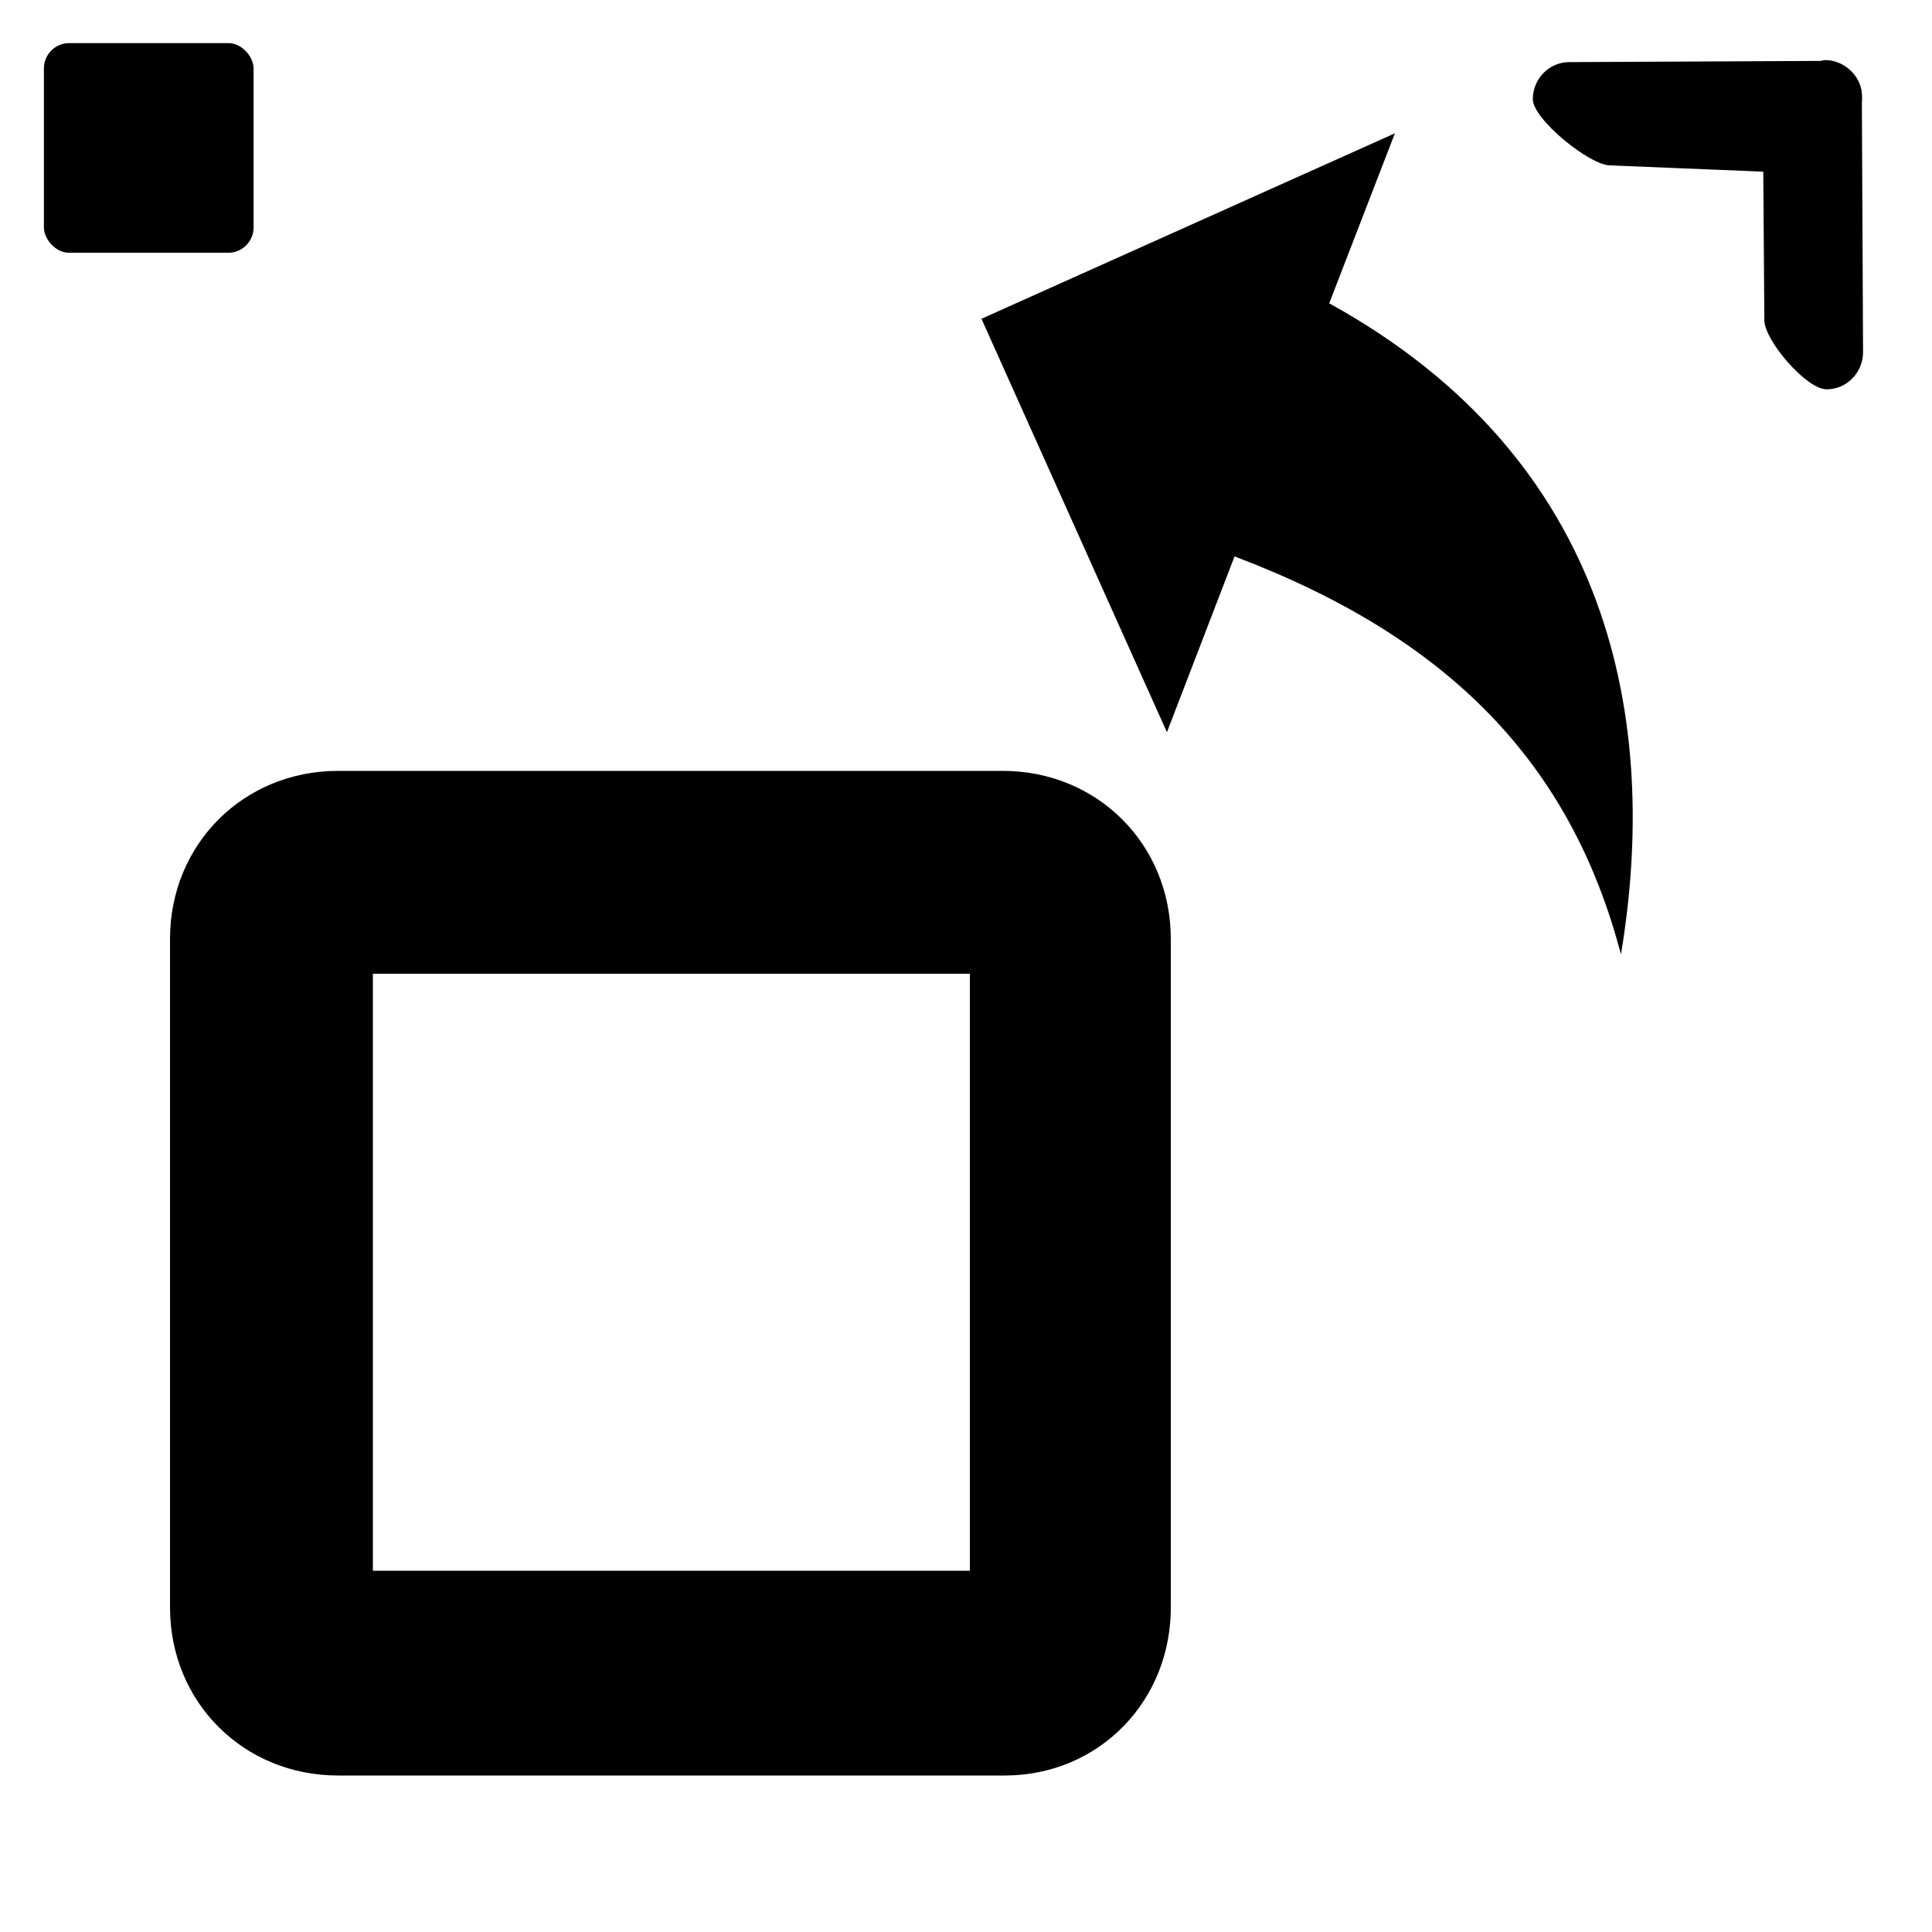 <?xml version="1.0" encoding="UTF-8" standalone="no"?>
<!-- Generator: Adobe Illustrator 23.0.6, SVG Export Plug-In . SVG Version: 6.00 Build 0)  -->

<svg
   version="1.1"
   id="Layer_1"
   x="0px"
   y="0px"
   viewBox="0 0 100 100"
   style="enable-background:new 0 0 100 100;"
   xml:space="preserve"
   sodipodi:docname="transpose.svg"
   inkscape:version="1.4 (86a8ad7, 2024-10-11)"
   xmlns:inkscape="http://www.inkscape.org/namespaces/inkscape"
   xmlns:sodipodi="http://sodipodi.sourceforge.net/DTD/sodipodi-0.dtd"
   xmlns="http://www.w3.org/2000/svg"
   xmlns:svg="http://www.w3.org/2000/svg"><defs
   id="defs2"><inkscape:path-effect
     effect="fillet_chamfer"
     id="path-effect9-2-5"
     is_visible="true"
     lpeversion="1"
     nodesatellites_param="F,0,0,1,0,3.327,0,1 @ F,0,0,1,0,1.572,0,1 @ F,0,0,1,0,2.883,0,1"
     radius="0"
     unit="px"
     method="auto"
     mode="F"
     chamfer_steps="1"
     flexible="false"
     use_knot_distance="true"
     apply_no_radius="true"
     apply_with_radius="true"
     only_selected="false"
     hide_knots="false" /><inkscape:path-effect
     effect="fillet_chamfer"
     id="path-effect9"
     is_visible="true"
     lpeversion="1"
     nodesatellites_param="F,0,0,1,0,1.462,0,1 @ F,0,0,1,0,1.572,0,1 @ F,0,0,1,0,1.192,0,1 @ F,0,0,1,0,1.128,0,1 @ F,0,0,1,0,0.851,0,1 @ F,0,0,1,0,0.975,0,1"
     radius="0"
     unit="px"
     method="auto"
     mode="F"
     chamfer_steps="1"
     flexible="false"
     use_knot_distance="true"
     apply_no_radius="true"
     apply_with_radius="true"
     only_selected="false"
     hide_knots="false" /></defs><sodipodi:namedview
   id="namedview2"
   pagecolor="#ffffff"
   bordercolor="#000000"
   borderopacity="0.25"
   inkscape:showpageshadow="2"
   inkscape:pageopacity="0.0"
   inkscape:pagecheckerboard="0"
   inkscape:deskcolor="#d1d1d1"
   inkscape:zoom="18.15"
   inkscape:cx="76.143251"
   inkscape:cy="21.129477"
   inkscape:window-width="3840"
   inkscape:window-height="2054"
   inkscape:window-x="-11"
   inkscape:window-y="244"
   inkscape:window-maximized="1"
   inkscape:current-layer="Layer_1" />
<g
   id="g1">
	<g
   id="reply">
		<path
   d="M68.8,15.7l3.4-8.8l-21.4,9.6l9.6,21.4l3.5-9.1c11.1,4.2,17.4,10.7,20,20.6C85.9,37.4,83.5,23.8,68.8,15.7z"
   id="path1" />
	</g>
</g>
<path
   d="M52,91.9H17.5c-4.9,0-8.7-3.8-8.7-8.7V48.6c0-4.9,3.8-8.7,8.7-8.7h34.4c4.9,0,8.7,3.8,8.7,8.7v34.4  C60.7,88,56.9,91.9,52,91.9z M19.3,81.3h30.9V50.4H19.3V81.3z"
   id="path2" />
<rect
   x="70.4"
   y="12"
   width="16.8"
   height="16.8"
   id="rect3-4-8"
   transform="matrix(0.646,0,0,0.646,-43.206,-5.521)"
   ry="2.029" /><path
   d="m 51.4,27.9 c 1.9,0 3.8,0.8 5,2.4 l 28.2,35.1 c 2.2,2.8 1.8,6.9 -1,9.1 -2.8,2.2 -13.953,0.061 -16.153,-2.739 L 50.946,51.327 C 48.746,48.527 44.5,31.5 47.3,29.3 c 1.2,-1 2.7,-1.4 4.1,-1.4 z"
   id="path1-8"
   transform="matrix(0.23,0.183,-0.183,0.23,88.942,-12.283)"
   sodipodi:nodetypes="sccscccs" /><path
   d="m 51.4,27.9 c 1.9,0 15.727,5.254 16.927,6.854 l 15.959,21.831 C 86.486,59.385 86.4,72.3 83.6,74.5 c -2.8,2.2 -6.9,1.8 -9.1,-1 L 46.3,38.4 c -2.2,-2.8 -1.8,-6.9 1,-9.1 1.2,-1 2.7,-1.4 4.1,-1.4 z"
   id="path1-8-2"
   transform="matrix(-0.183,0.23,-0.23,-0.183,111.771,-0.47)"
   sodipodi:nodetypes="sccscccs" /></svg>
